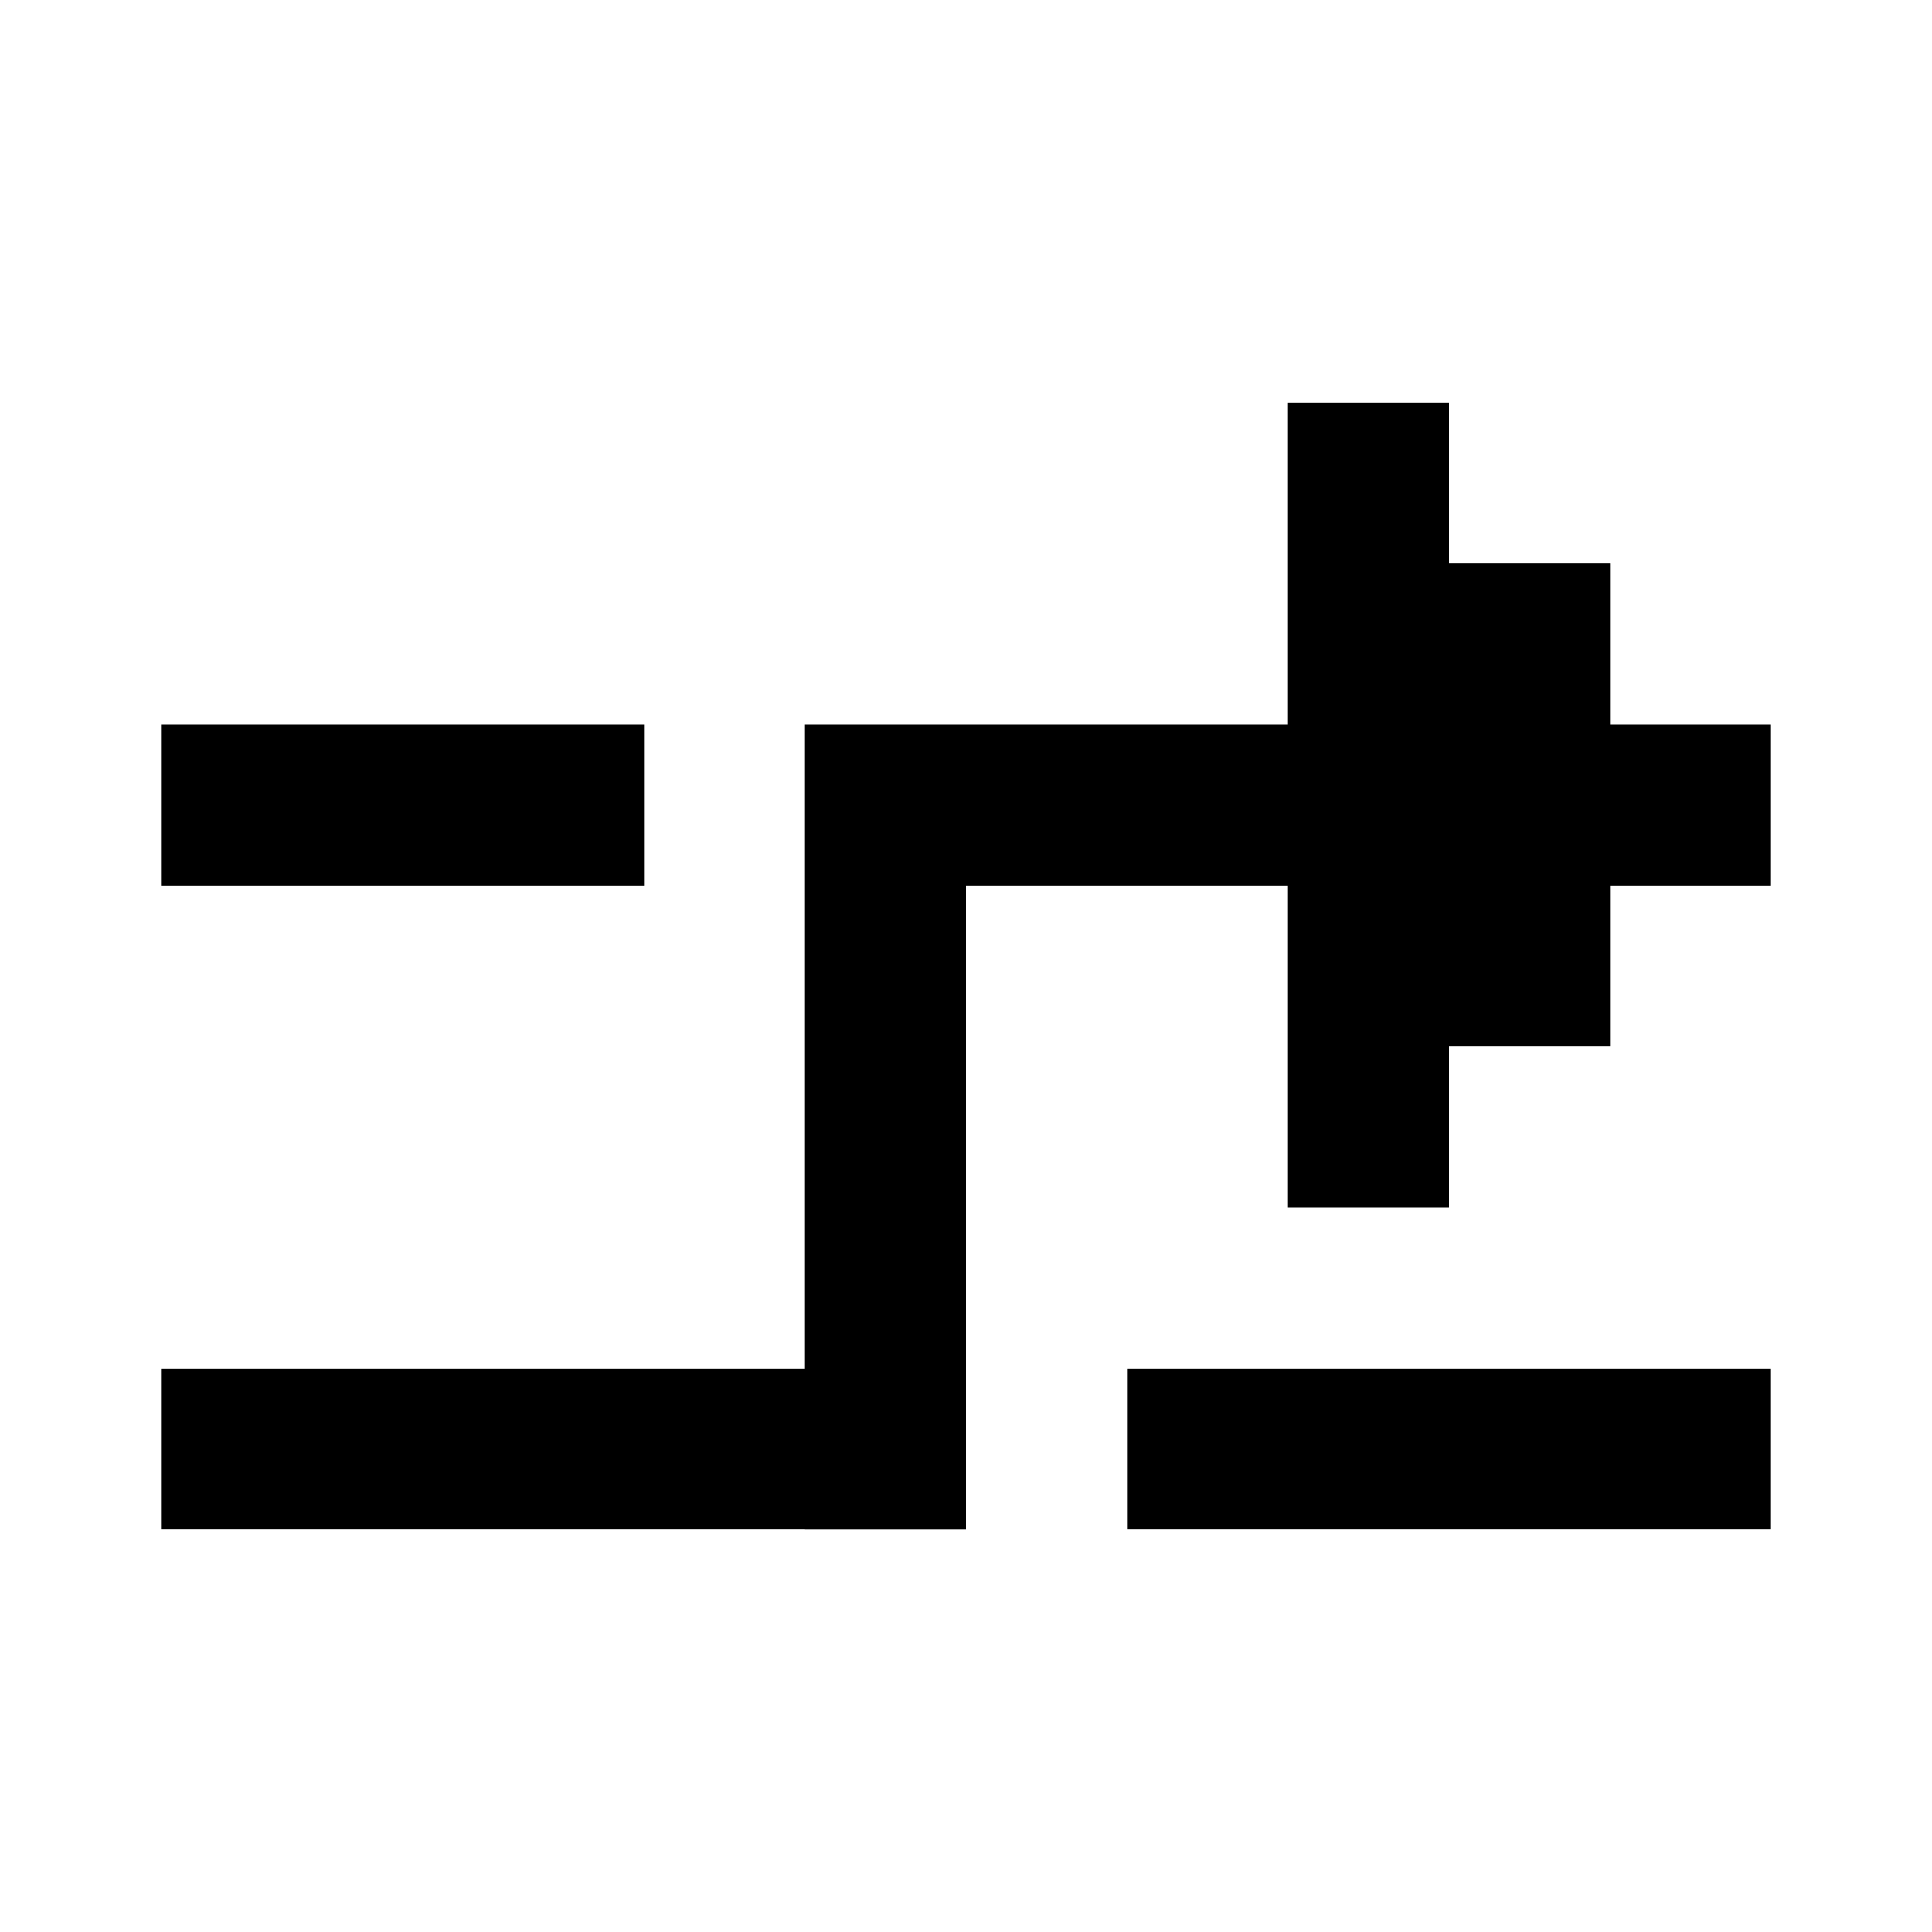 <svg width="24" height="24" viewBox="0 0 24 24" fill="none" xmlns="http://www.w3.org/2000/svg">
<rect x="18" y="7" width="2" height="6" fill="currentColor"/>
<rect x="16" y="5" width="2" height="10" fill="currentColor"/>
<rect x="12" y="9" width="10" height="2" fill="currentColor"/>
<rect x="10" y="9" width="2" height="10" fill="currentColor"/>
<rect x="2" y="17" width="10" height="2" fill="currentColor"/>
<rect x="2" y="9" width="6" height="2" fill="currentColor"/>
<rect x="14" y="17" width="8" height="2" fill="currentColor"/>
</svg>

